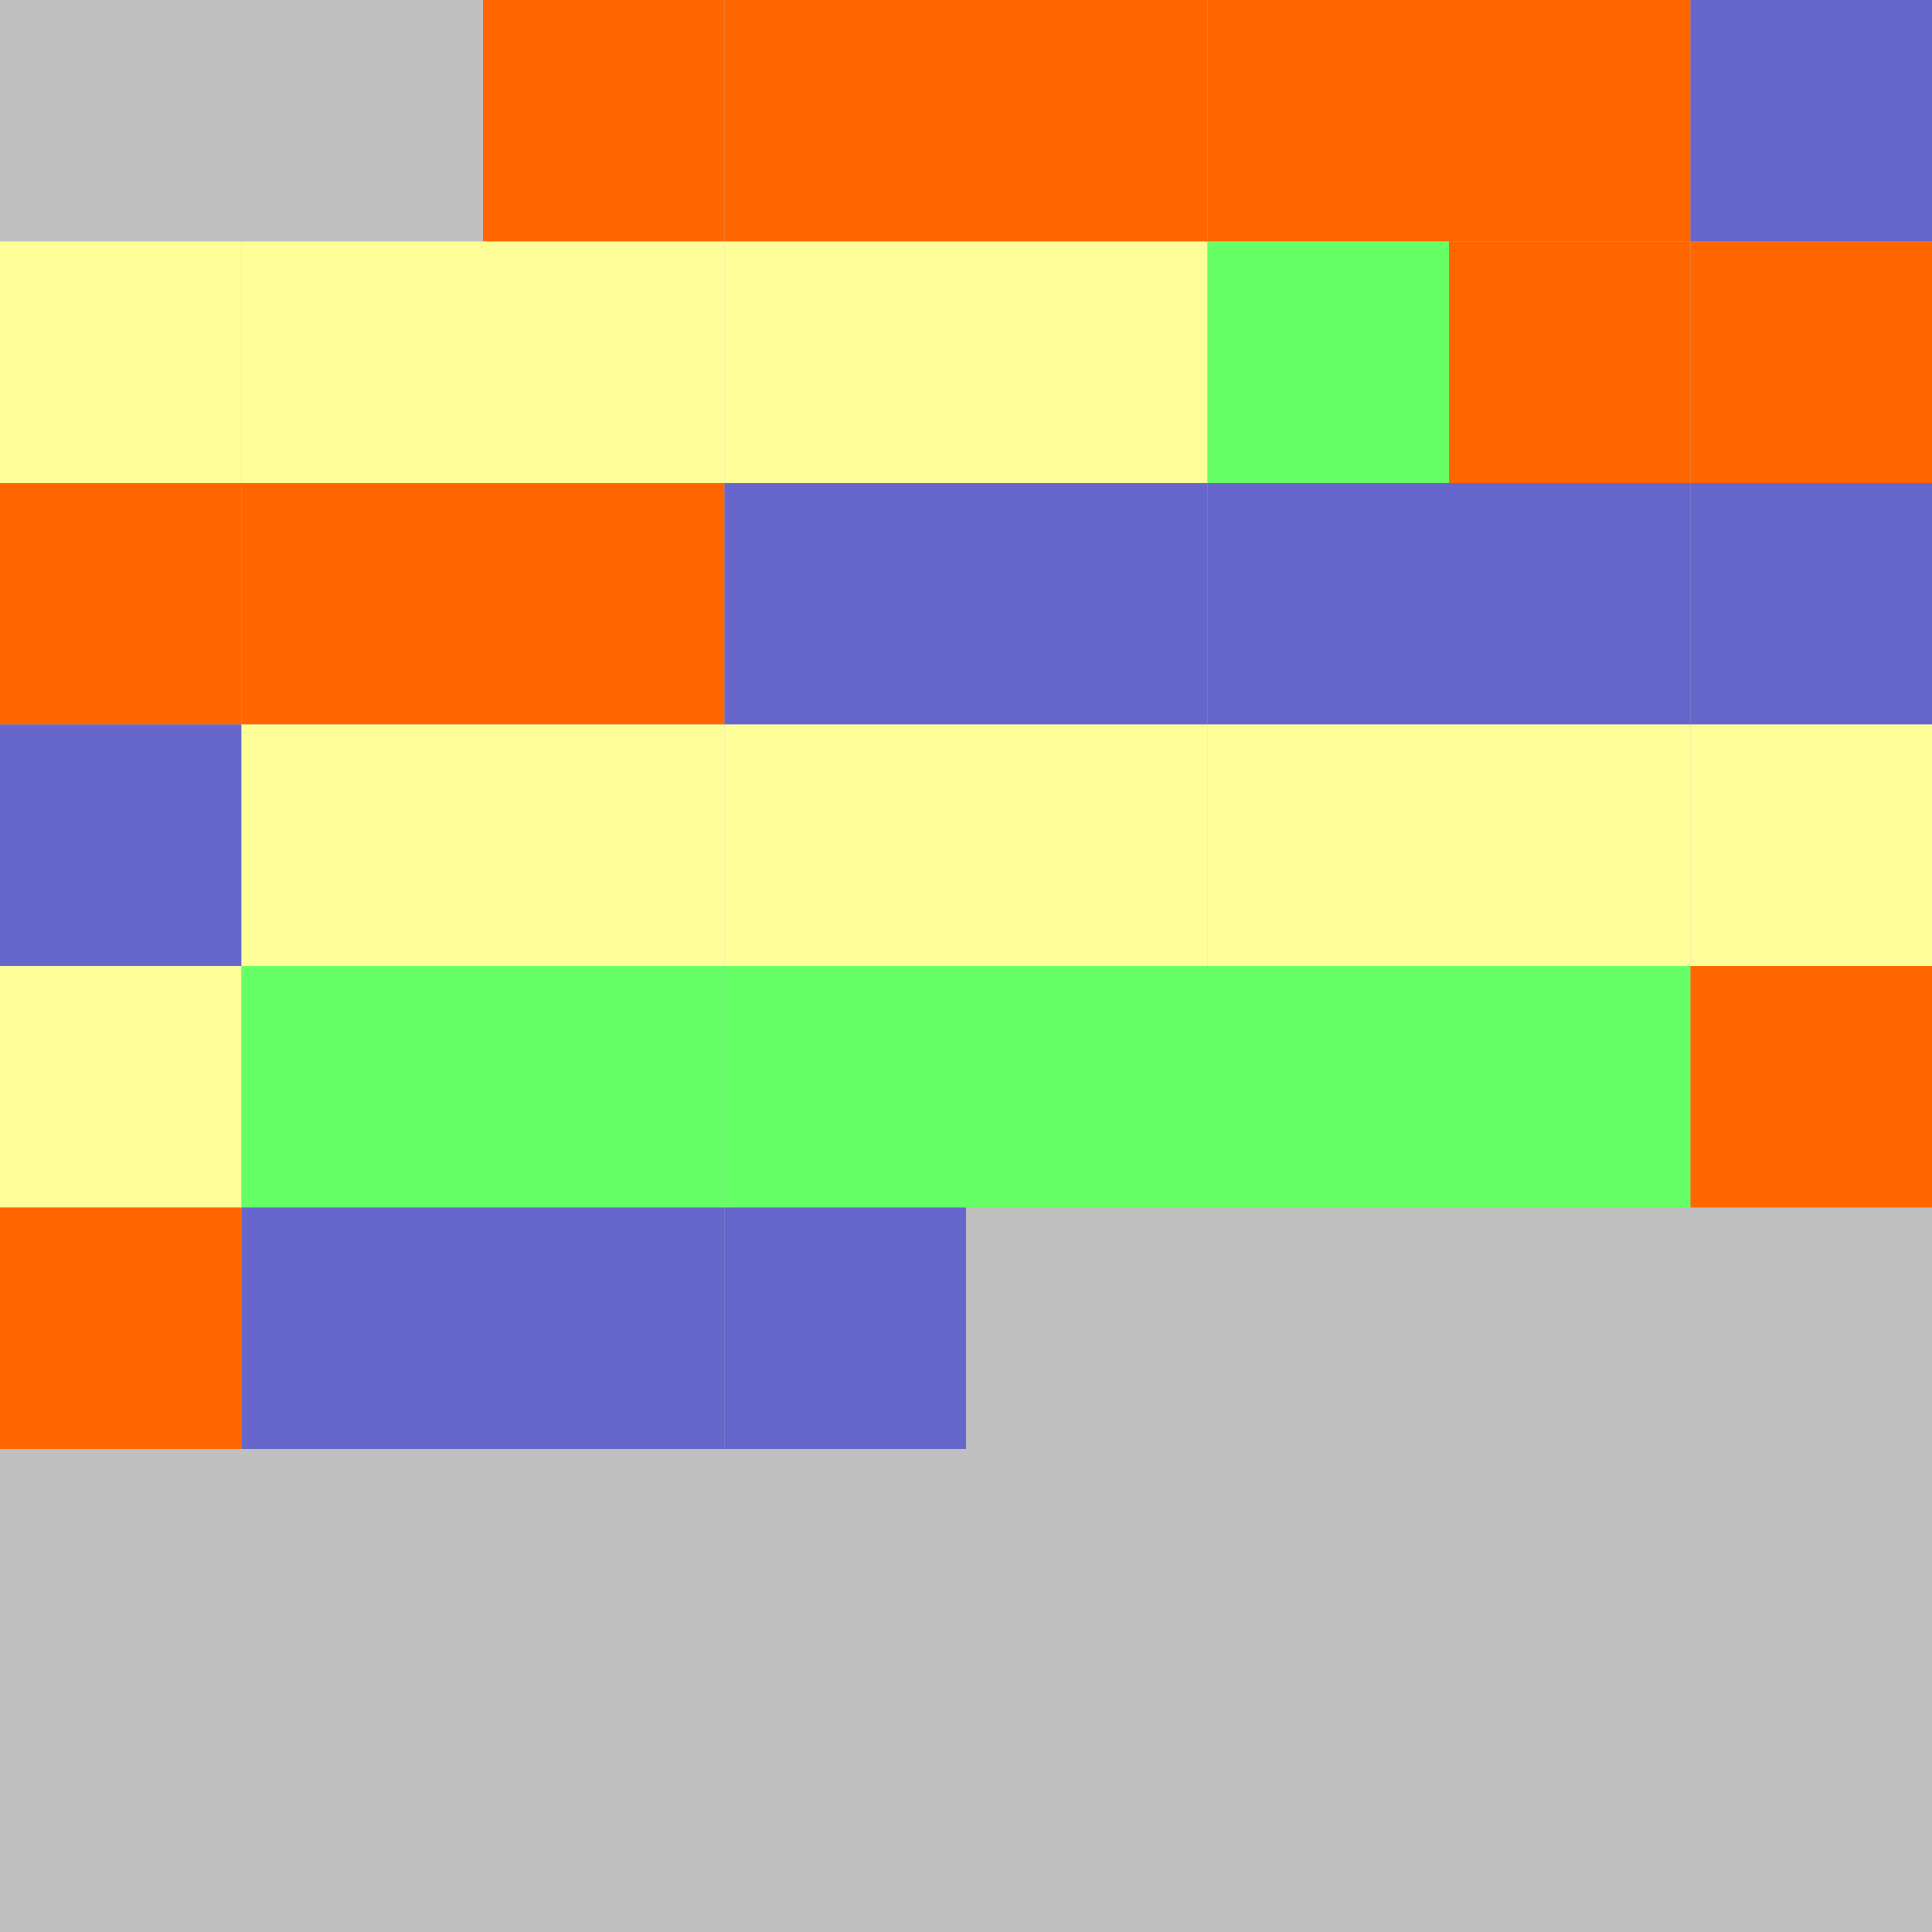 <?xml version="1.0" encoding="UTF-8"?>
<svg xmlns="http://www.w3.org/2000/svg" version="1.1" height="800" width="800"><rect x="0" y="0" width="800" height="800" fill="rgb(192,192,192)" /><rect x="0" y="0" width="100" height="100" fill="none" /><rect x="100" y="0" width="100" height="100" fill="none" /><rect x="200" y="0" width="100" height="100" fill="#FF6600" /><rect x="300" y="0" width="100" height="100" fill="#FF6600" /><rect x="400" y="0" width="100" height="100" fill="#FF6600" /><rect x="500" y="0" width="100" height="100" fill="#FF6600" /><rect x="600" y="0" width="100" height="100" fill="#FF6600" /><rect x="700" y="0" width="100" height="100" fill="#6666CC" /><rect x="0" y="100" width="100" height="100" fill="#FFFF99" /><rect x="100" y="100" width="100" height="100" fill="#FFFF99" /><rect x="200" y="100" width="100" height="100" fill="#FFFF99" /><rect x="300" y="100" width="100" height="100" fill="#FFFF99" /><rect x="400" y="100" width="100" height="100" fill="#FFFF99" /><rect x="500" y="100" width="100" height="100" fill="#66FF66" /><rect x="600" y="100" width="100" height="100" fill="#FF6600" /><rect x="700" y="100" width="100" height="100" fill="#FF6600" /><rect x="0" y="200" width="100" height="100" fill="#FF6600" /><rect x="100" y="200" width="100" height="100" fill="#FF6600" /><rect x="200" y="200" width="100" height="100" fill="#FF6600" /><rect x="300" y="200" width="100" height="100" fill="#6666CC" /><rect x="400" y="200" width="100" height="100" fill="#6666CC" /><rect x="500" y="200" width="100" height="100" fill="#6666CC" /><rect x="600" y="200" width="100" height="100" fill="#6666CC" /><rect x="700" y="200" width="100" height="100" fill="#6666CC" /><rect x="0" y="300" width="100" height="100" fill="#6666CC" /><rect x="100" y="300" width="100" height="100" fill="#FFFF99" /><rect x="200" y="300" width="100" height="100" fill="#FFFF99" /><rect x="300" y="300" width="100" height="100" fill="#FFFF99" /><rect x="400" y="300" width="100" height="100" fill="#FFFF99" /><rect x="500" y="300" width="100" height="100" fill="#FFFF99" /><rect x="600" y="300" width="100" height="100" fill="#FFFF99" /><rect x="700" y="300" width="100" height="100" fill="#FFFF99" /><rect x="0" y="400" width="100" height="100" fill="#FFFF99" /><rect x="100" y="400" width="100" height="100" fill="#66FF66" /><rect x="200" y="400" width="100" height="100" fill="#66FF66" /><rect x="300" y="400" width="100" height="100" fill="#66FF66" /><rect x="400" y="400" width="100" height="100" fill="#66FF66" /><rect x="500" y="400" width="100" height="100" fill="#66FF66" /><rect x="600" y="400" width="100" height="100" fill="#66FF66" /><rect x="700" y="400" width="100" height="100" fill="#FF6600" /><rect x="0" y="500" width="100" height="100" fill="#FF6600" /><rect x="100" y="500" width="100" height="100" fill="#6666CC" /><rect x="200" y="500" width="100" height="100" fill="#6666CC" /><rect x="300" y="500" width="100" height="100" fill="#6666CC" /><rect x="400" y="500" width="100" height="100" fill="none" /><rect x="500" y="500" width="100" height="100" fill="none" /><rect x="600" y="500" width="100" height="100" fill="none" /><rect x="700" y="500" width="100" height="100" fill="none" /><rect x="0" y="600" width="100" height="100" fill="none" /><rect x="100" y="600" width="100" height="100" fill="none" /><rect x="200" y="600" width="100" height="100" fill="none" /><rect x="300" y="600" width="100" height="100" fill="none" /></svg>